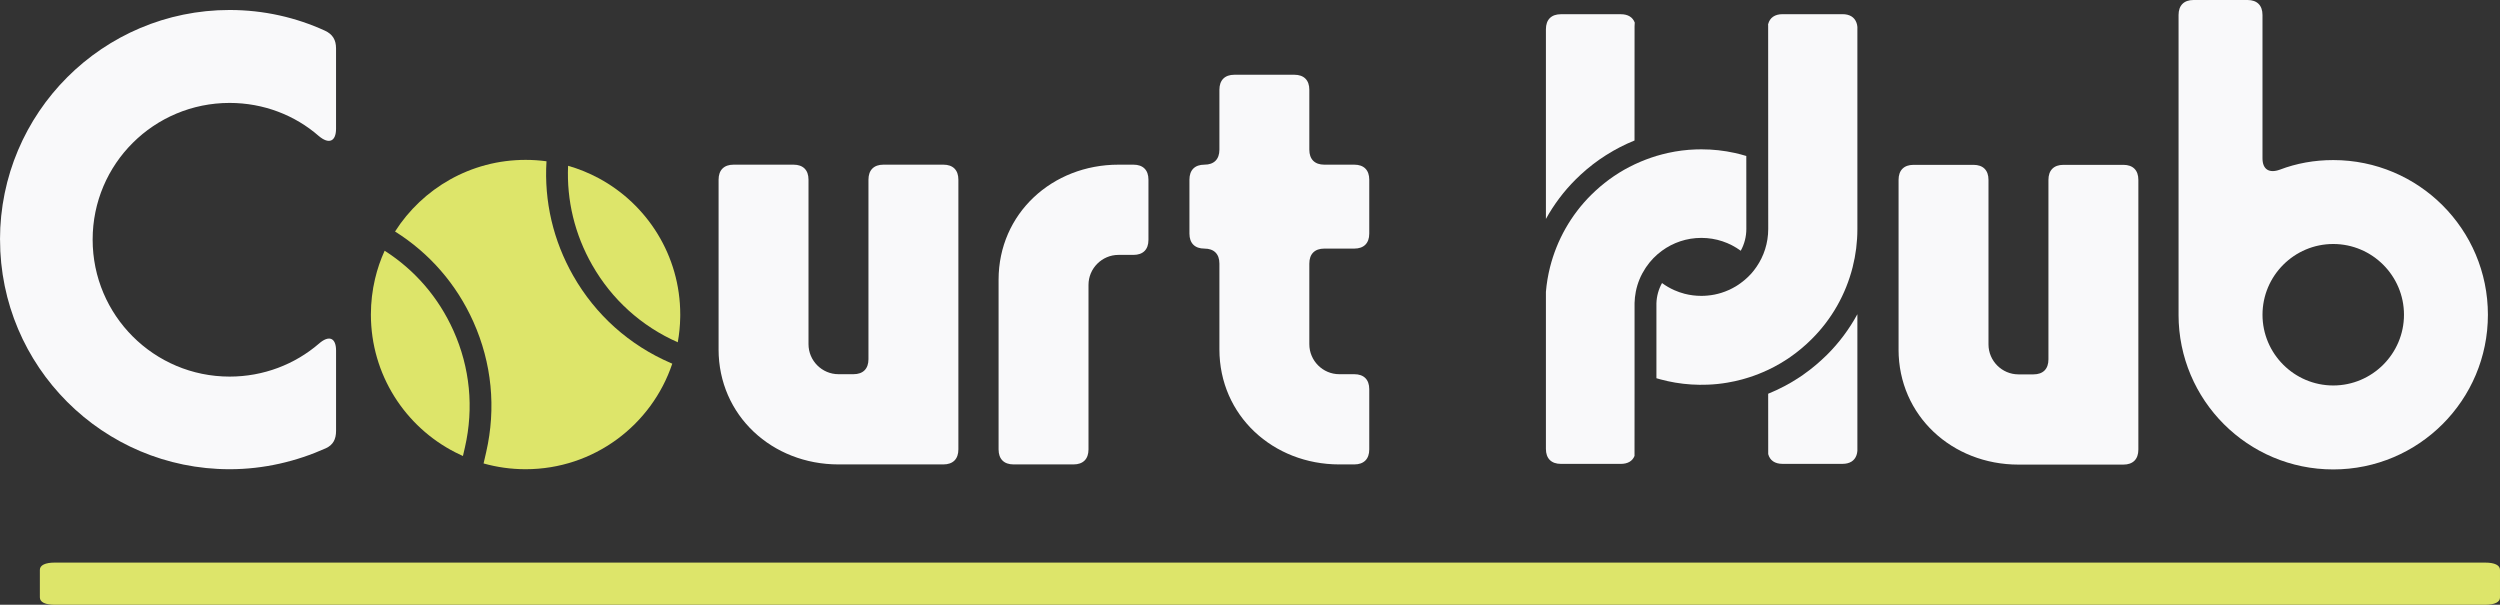 <?xml version="1.0" encoding="UTF-8"?>
<svg id="Layer_1" data-name="Layer 1" xmlns="http://www.w3.org/2000/svg" version="1.1" viewBox="271.72 373.51 1376.55 332.99"><rect x="271.72" y="373.51" width="1376.55" height="332.99" fill="#333333" stroke="none"/>   <defs>     <style>       .cls-1 {         fill: #f9f9fa;       }        .cls-1, .cls-2 {         stroke-width: 0px;       }        .cls-2 {         fill: #DDE56A;       }       .cls-3 {         fill: #DDE56A;       }     </style>   </defs>   <g>     <path class="cls-1" d="M271.72,505.44c0-69.82,56.61-126.43,126.43-126.43,18.82,0,36.64,4.13,52.49,11.39,4.29,1.98,6.11,5.12,6.11,9.74v44.24c0,7.1-3.96,8.75-9.57,3.96-13.04-11.39-30.37-18.16-49.02-18.16-41.59,0-75.43,33.51-75.43,75.26s33.84,75.43,75.43,75.43c18.65,0,35.98-6.77,49.19-18.16,5.45-4.79,9.41-3.3,9.41,3.8v44.24c0,4.62-1.65,7.76-5.61,9.57-16.18,7.26-34.17,11.55-52.98,11.55-69.82,0-126.43-56.61-126.43-126.43Z"></path>     <path class="cls-1" d="M667.39,565.85v-93.42c0-5.28,2.97-8.25,8.25-8.25h33.01c5.28,0,8.25,2.97,8.25,8.25v90.61c0,9.08,7.43,16.51,16.51,16.51h8.25c5.28,0,8.25-2.97,8.25-8.25v-98.87c0-5.28,2.97-8.25,8.25-8.25h33.01c5.28,0,8.25,2.97,8.25,8.25v148.55c0,5.28-2.97,8.25-8.25,8.25h-57.77c-36.48,0-66.02-26.9-66.02-63.38Z"></path>     <path class="cls-1" d="M887.58,464.18h8.25c5.28,0,8.25,2.97,8.25,8.25v33.18c0,5.28-2.97,8.25-8.25,8.25h-8.25c-9.08,0-16.51,7.43-16.51,16.51v90.61c0,5.28-2.97,8.25-8.25,8.25h-33.01c-5.28,0-8.25-2.97-8.25-8.25v-93.42c0-36.48,29.54-63.38,66.02-63.38Z"></path>     <path class="cls-1" d="M1009.17,629.23c-36.48,0-66.02-26.9-66.02-63.38v-47.21c0-5.28-2.97-8.25-8.25-8.25s-8.25-2.97-8.25-8.25v-29.71c0-5.28,2.97-8.25,8.25-8.25s8.25-2.97,8.25-8.25v-33.01c0-5.28,2.97-8.25,8.25-8.25h33.01c5.28,0,8.25,2.97,8.25,8.25v33.01c0,5.28,2.97,8.25,8.25,8.25h16.5c5.28,0,8.25,2.97,8.25,8.25v29.71c0,5.28-2.97,8.25-8.25,8.25h-16.5c-5.28,0-8.25,2.97-8.25,8.25v44.4c0,9.08,7.43,16.51,16.5,16.51h8.25c5.28,0,8.25,2.97,8.25,8.25v33.18c0,5.28-2.97,8.25-8.25,8.25h-8.09s-.17-.16-.17,0Z"></path>     <g>       <path class="cls-2" d="M521.4,555.58c9.11,20.32,11.29,42.53,6.32,64.24l-1.1,4.78c-1.46-.65-2.9-1.34-4.31-2.07-27.53-14.1-46.37-42.76-46.37-75.82,0-6.75.79-13.32,2.27-19.61,1.27-5.4,3.05-10.6,5.3-15.54,16.7,10.67,29.72,25.77,37.89,44.02Z"></path>       <path class="cls-2" d="M641.16,573.44l.73.31h0c-11.3,33.78-43.2,58.12-80.78,58.12-8.01,0-15.77-1.11-23.12-3.18l1.42-6.19c5.56-24.27,3.12-49.11-7.05-71.83-9.26-20.67-24.09-37.73-43.12-49.69,15.12-23.71,41.66-39.44,71.87-39.44,3.91,0,7.75.26,11.52.77-1.35,22.02,3.69,43.67,14.72,63.03,12.33,21.63,30.94,38.26,53.81,48.1Z"></path>       <path class="cls-2" d="M646.28,546.71c0,.5,0,1.01-.02,1.51-.07,4.69-.54,9.29-1.35,13.76-20.01-8.84-36.29-23.55-47.14-42.59-9.57-16.78-14.09-35.5-13.25-54.59,5.92,1.68,11.57,4,16.89,6.86,26.71,14.37,44.87,42.59,44.87,75.05Z"></path>     </g>   </g>   <path class="cls-3" d="M293.67,702.5v-15.21c0-2.56,2.94-4,8.17-4h1338.26c5.23,0,8.17,1.44,8.17,4v15.21c0,2.56-2.94,4-8.17,4H301.85c-5.23,0-8.17-1.44-8.17-4Z"></path>   <g>     <path class="cls-1" d="M1317.11,565.95v-93.42c0-5.28,2.97-8.25,8.25-8.25h33.01c5.28,0,8.25,2.97,8.25,8.25v90.61c0,9.08,7.43,16.51,16.51,16.51h8.25c5.28,0,8.25-2.97,8.25-8.25v-98.87c0-5.28,2.97-8.25,8.25-8.25h33.01c5.28,0,8.25,2.97,8.25,8.25v148.55c0,5.28-2.97,8.25-8.25,8.25h-57.77c-36.48,0-66.02-26.9-66.02-63.38Z"></path>     <path class="cls-1" d="M1471.28,546.81v-165.05c0-5.28,2.97-8.25,8.25-8.25h29.71c5.28,0,8.25,2.97,8.25,8.25v78.9c0,6.11,3.63,8.42,9.57,6.27,9.08-3.47,18.98-5.28,29.38-5.28,47.04,0,85.17,38.13,85.17,85.17s-38.13,85.17-85.17,85.17-85.17-38.13-85.17-85.17ZM1556.45,585.76c21.46,0,38.95-17.5,38.95-38.95s-17.49-38.95-38.95-38.95-38.95,17.49-38.95,38.95,17.49,38.95,38.95,38.95Z"></path>     <g>       <path class="cls-1" d="M1294.43,546.52v75.26c-.07.89-.24,1.69-.5,2.41-1.08,3.06-3.75,4.73-7.7,4.73h-33.01c-4.23,0-6.98-1.91-7.89-5.38v-.03l-.02-33.2c3.06-1.24,6.05-2.63,8.94-4.16,1.27-.67,2.46-1.34,3.59-1.99.03-.02.07-.03.12-.07.72-.43,1.55-.89,2.42-1.48,1.43-.86,2.77-1.77,3.99-2.61.14-.1.29-.21.43-.31,2.3-1.62,4.44-3.27,6.48-4.99.07-.05.12-.1.19-.15,2.06-1.72,4.16-3.65,6.22-5.67,6.65-6.6,12.28-14.17,16.73-22.34Z"></path>       <path class="cls-1" d="M1294.43,389.07v110.63c0,7.1-.88,14.1-2.6,20.89v.02c-3.77,14.91-11.5,28.66-22.61,39.68-1.82,1.81-3.7,3.52-5.64,5.14,0,.02-.02.03-.03.03-1.94,1.63-3.94,3.15-5.98,4.57-.02.02-.02.03-.03.03-1.17.81-2.34,1.6-3.54,2.32-.7.46-1.41.88-2.11,1.29-1.08.62-2.17,1.24-3.27,1.82-1.08.58-2.18,1.13-3.3,1.65-.12.05-.22.1-.34.15-3.27,1.53-6.6,2.85-10.01,3.94-.57.19-1.12.36-1.69.52-.76.24-1.53.46-2.3.67-1.34.36-2.68.69-4.02.98-1.34.29-2.7.57-4.06.79-3.61.62-7.27,1-10.94,1.13-5.95.24-11.93-.14-17.81-1.13-1.36-.22-2.72-.5-4.06-.79-1.34-.29-2.7-.62-4.02-.98-.77-.21-1.53-.43-2.29-.65v-41.25c.12-4.02,1.22-7.82,3.08-11.16,2.08,1.53,4.33,2.84,6.71,3.9.93.41,1.86.79,2.82,1.12.95.34,1.93.64,2.92.89,2.94.76,6.02,1.15,9.2,1.15,1.17,0,2.32-.05,3.46-.17,2.6-.22,5.09-.74,7.5-1.48,2.82-.88,5.48-2.08,7.96-3.56.96-.58,1.91-1.2,2.82-1.89,1.41-1.01,2.75-2.15,4.01-3.37.7-.67,1.36-1.36,1.98-2.06t0-.02c.83-.95,1.6-1.93,2.3-2.96.14-.15.24-.31.34-.46,4.08-5.93,6.46-13.12,6.46-20.86l-.02-35.59v-13.14l-.02-63.36c0-.17-.02-.36-.04-.53,0-.07.02-.12.04-.17.89-3.54,3.66-5.49,7.93-5.49h33.01c3.94,0,6.59,1.65,7.69,4.69.26.69.43,1.46.5,2.3.02.24.02.5.02.74Z"></path>       <path class="cls-1" d="M1233.27,459.39l.02,40.22c0,4.21-1.07,8.34-3.08,11.97-6.07-4.45-13.57-7.08-21.68-7.08h-.03c-8.1,0-15.59,2.63-21.66,7.07-3.37,2.46-6.31,5.47-8.65,8.91-.17.24-.33.48-.48.72-2.53,3.83-4.33,8.15-5.26,12.79-.41,2.08-.65,4.21-.71,6.4v49.92l-.02,34.25c-1.14,2.84-3.73,4.37-7.53,4.37h-33.01c-5.28,0-8.25-2.97-8.25-8.25v-86.44c.38-4.63,1.15-9.18,2.27-13.64,3.77-14.91,11.5-28.66,22.58-39.7.81-.81,1.63-1.6,2.48-2.36,6.41-5.93,13.65-10.82,21.48-14.51.24-.12.48-.22.72-.33,3.66-1.7,7.45-3.13,11.31-4.32,2.1-.62,4.21-1.17,6.34-1.65,5.06-1.12,10.2-1.77,15.35-1.94.93-.03,1.87-.05,2.8-.05h.52c6.1,0,12.19.67,18.16,1.99,2.15.48,4.26,1.03,6.34,1.67Z"></path>       <path class="cls-1" d="M1171.84,385.94c-.05.67-.09,1.34-.1,2.03l-.02,62.9c-10.88,4.42-20.93,10.76-29.59,18.76-.93.84-1.86,1.74-2.87,2.75-6.46,6.43-11.95,13.76-16.33,21.68v-104.47c0-5.28,2.97-8.25,8.25-8.25h33.01c3.9,0,6.53,1.62,7.65,4.61Z"></path>     </g>   </g> </svg>